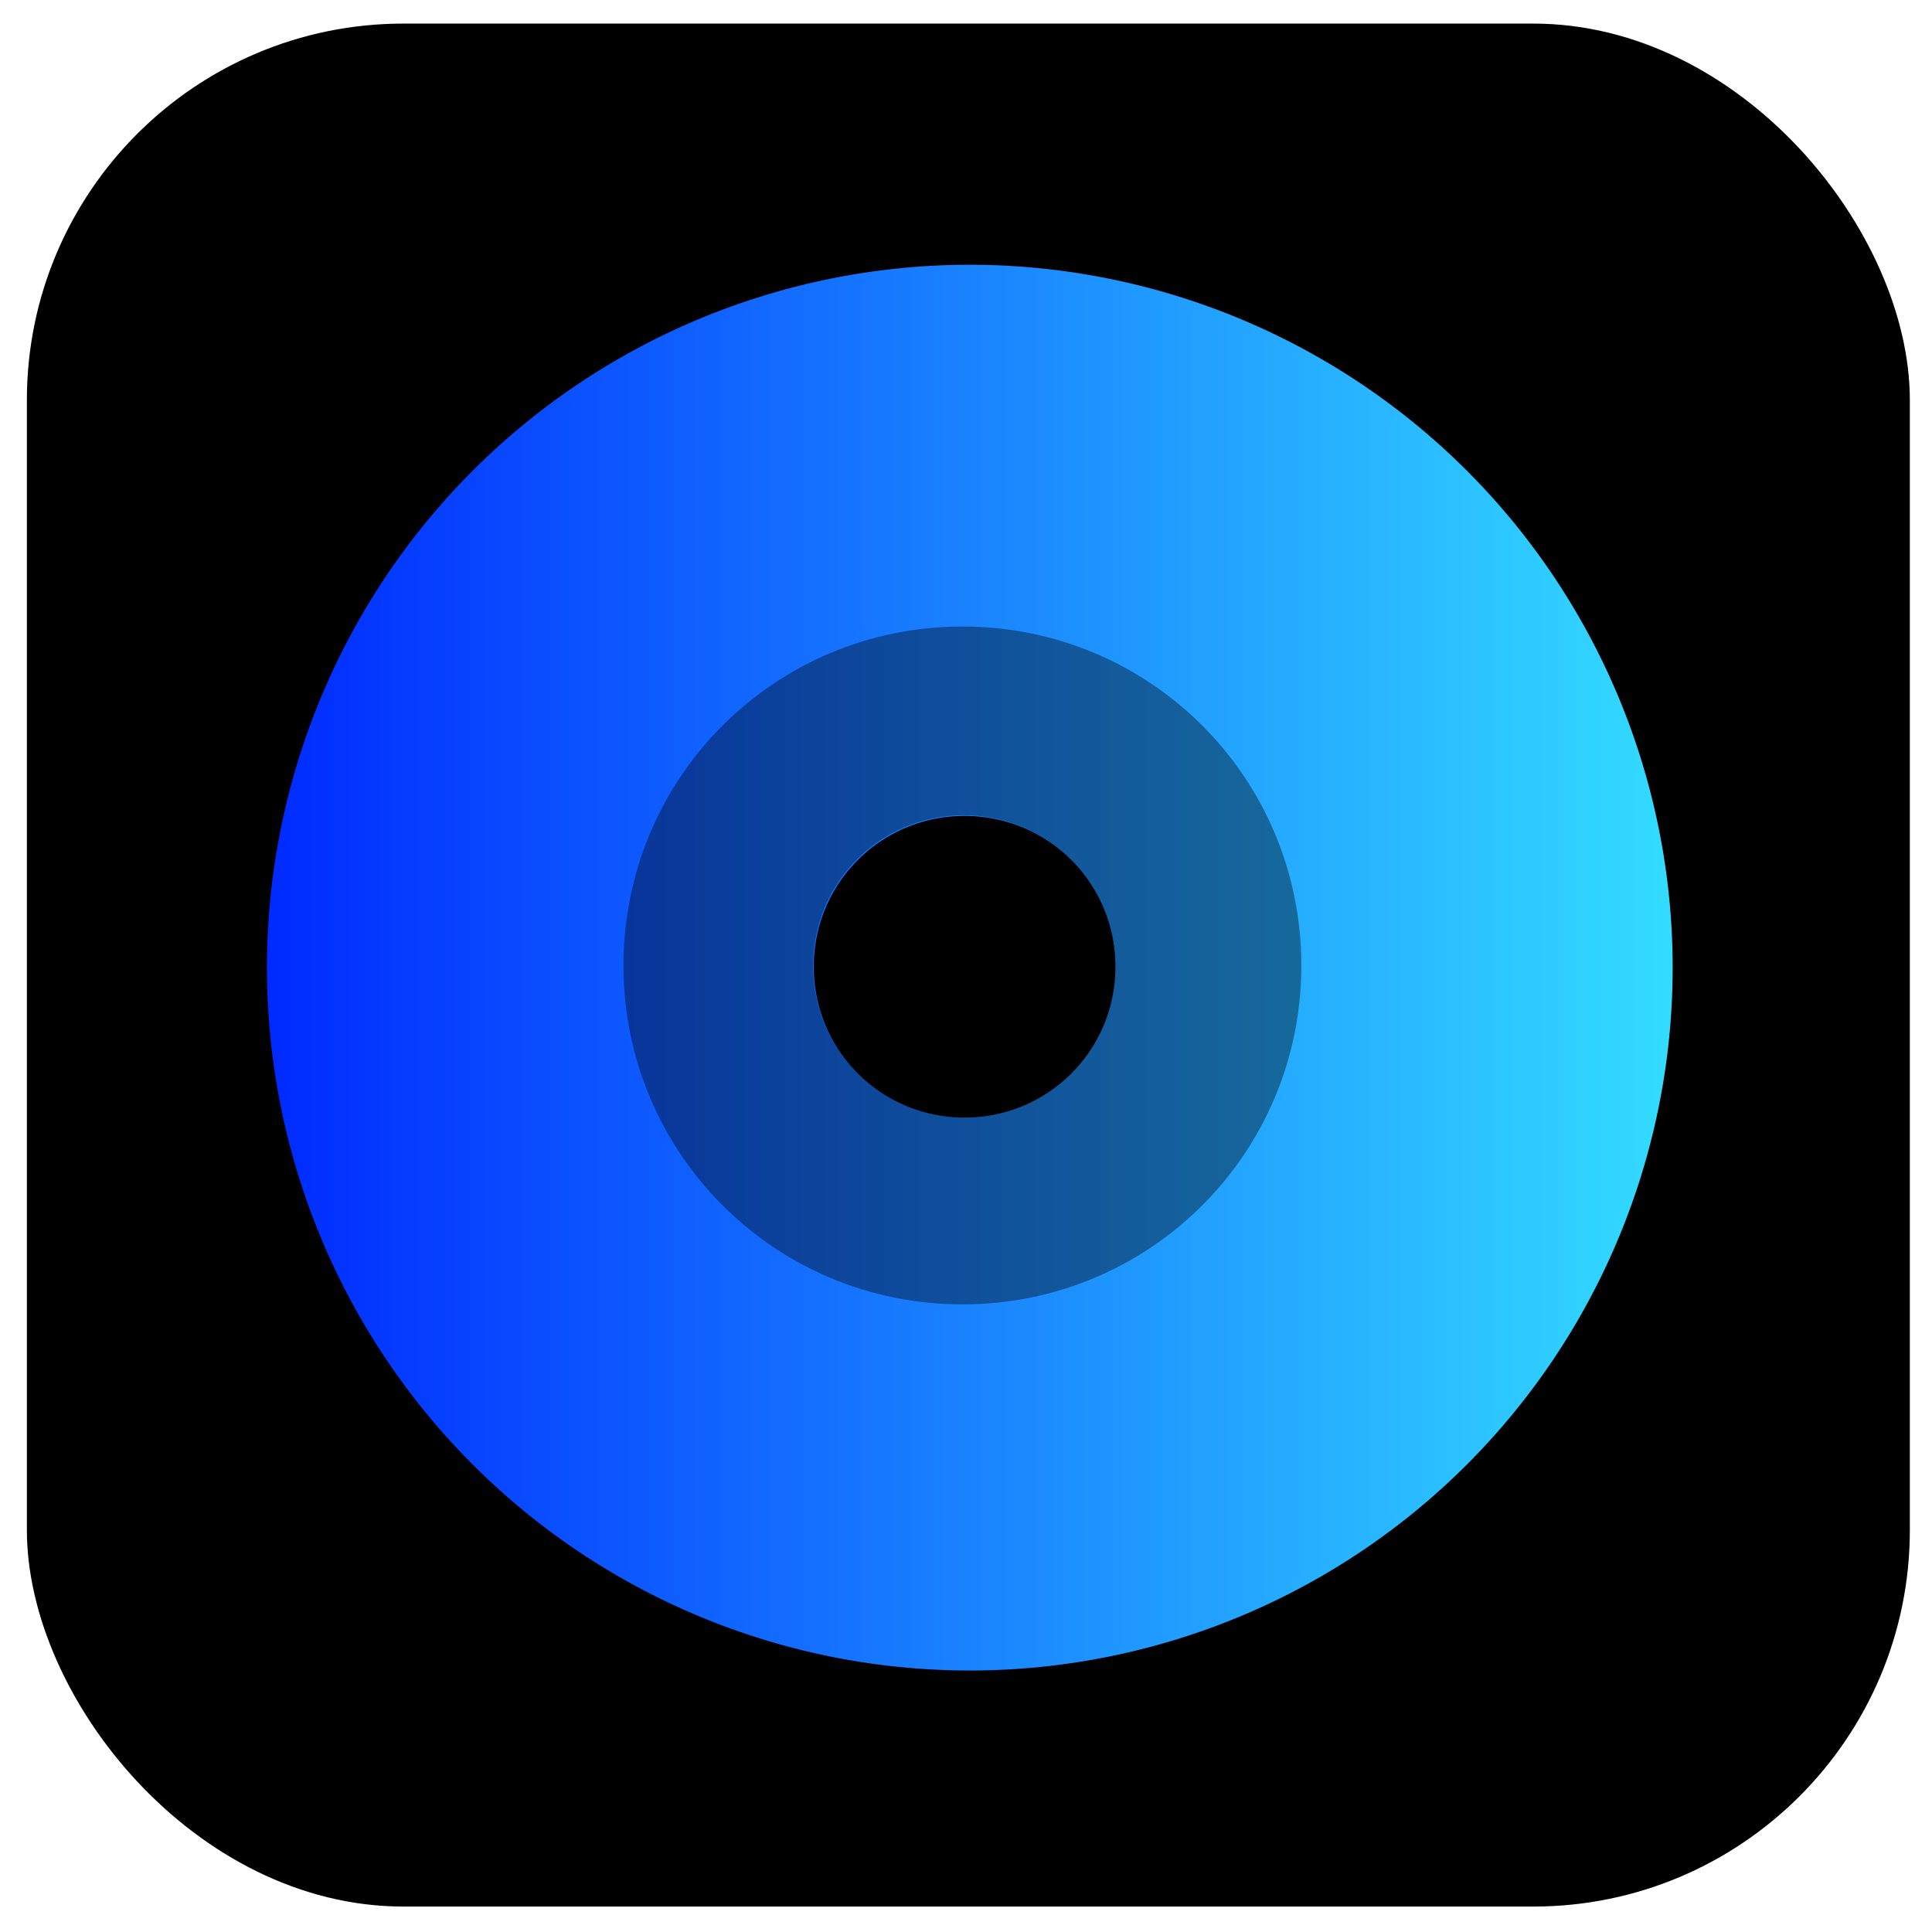<?xml version="1.0" encoding="UTF-8" standalone="no"?>
<!-- Created with Inkscape (http://www.inkscape.org/) -->

<svg
   width="1000"
   height="1000"
   viewBox="0 0 264.583 264.583"
   version="1.1"
   id="svg5"
   xml:space="preserve"
   xmlns:xlink="http://www.w3.org/1999/xlink"
   xmlns="http://www.w3.org/2000/svg"
   xmlns:svg="http://www.w3.org/2000/svg"><defs
     id="defs2"><linearGradient
       id="linearGradient185"><stop
         style="stop-color:#002aff;stop-opacity:1;"
         offset="0"
         id="stop184" /><stop
         style="stop-color:#33dcff;stop-opacity:1;"
         offset="1"
         id="stop185" /></linearGradient><style
       id="style6568">.cls-1{fill:none;}.cls-2{clip-path:url(#clip-path);}</style><linearGradient
       xlink:href="#linearGradient185"
       id="linearGradient474"
       gradientUnits="userSpaceOnUse"
       x1="0"
       y1="256"
       x2="512"
       y2="256" /></defs><g
     id="layer1"
     transform="translate(-8991.189,-1716.161)"><rect
       style="fill:#000000;fill-opacity:1;stroke:none;stroke-width:2.511;stroke-linecap:round;stroke-dasharray:none;stroke-opacity:1;paint-order:markers stroke fill"
       id="rect473"
       width="257.869"
       height="257.869"
       x="8994.869"
       y="1719.391"
       rx="51.574"
       ry="51.574" /><g
       id="g473"
       transform="matrix(0.376,0,0,0.376,9027.744,1752.42)"><path
         id="path473"
         style="fill:url(#linearGradient474);fill-opacity:1"
         d="M 255.999,-3.3413202e-4 A 256,256 0 0 0 1.0981664e-4,256 256,256 0 0 0 255.999,512 256,256 0 0 0 512,256 256,256 0 0 0 255.999,-3.3413202e-4 Z M 254.108,200.739 c 30.434,0 54.934,24.501 54.934,54.934 0,30.434 -24.501,54.934 -54.934,54.934 -30.434,0 -54.934,-24.501 -54.934,-54.934 0,-30.434 24.501,-54.934 54.934,-54.934 z" /></g><path
       id="path474"
       style="fill:#000000;fill-opacity:0.393;stroke:none;stroke-width:0.904;stroke-linecap:round;paint-order:markers stroke fill"
       d="m 9122.988,1801.961 c -25.715,0 -46.416,20.702 -46.416,46.416 0,25.715 20.702,46.416 46.416,46.416 25.714,0 46.416,-20.702 46.416,-46.416 0,-25.715 -20.702,-46.416 -46.416,-46.416 z m 0.18,25.843 c 11.429,0 20.63,9.201 20.63,20.629 0,11.429 -9.201,20.63 -20.63,20.63 -11.429,0 -20.629,-9.201 -20.629,-20.63 0,-11.429 9.201,-20.629 20.629,-20.629 z" /></g><style
     type="text/css"
     id="style1941">
	.st0{fill:none;stroke:#000000;stroke-width:2;stroke-linecap:round;stroke-linejoin:round;stroke-miterlimit:10;}
</style><style
     type="text/css"
     id="style1">
	.st0{fill:#000000;}
</style></svg>
